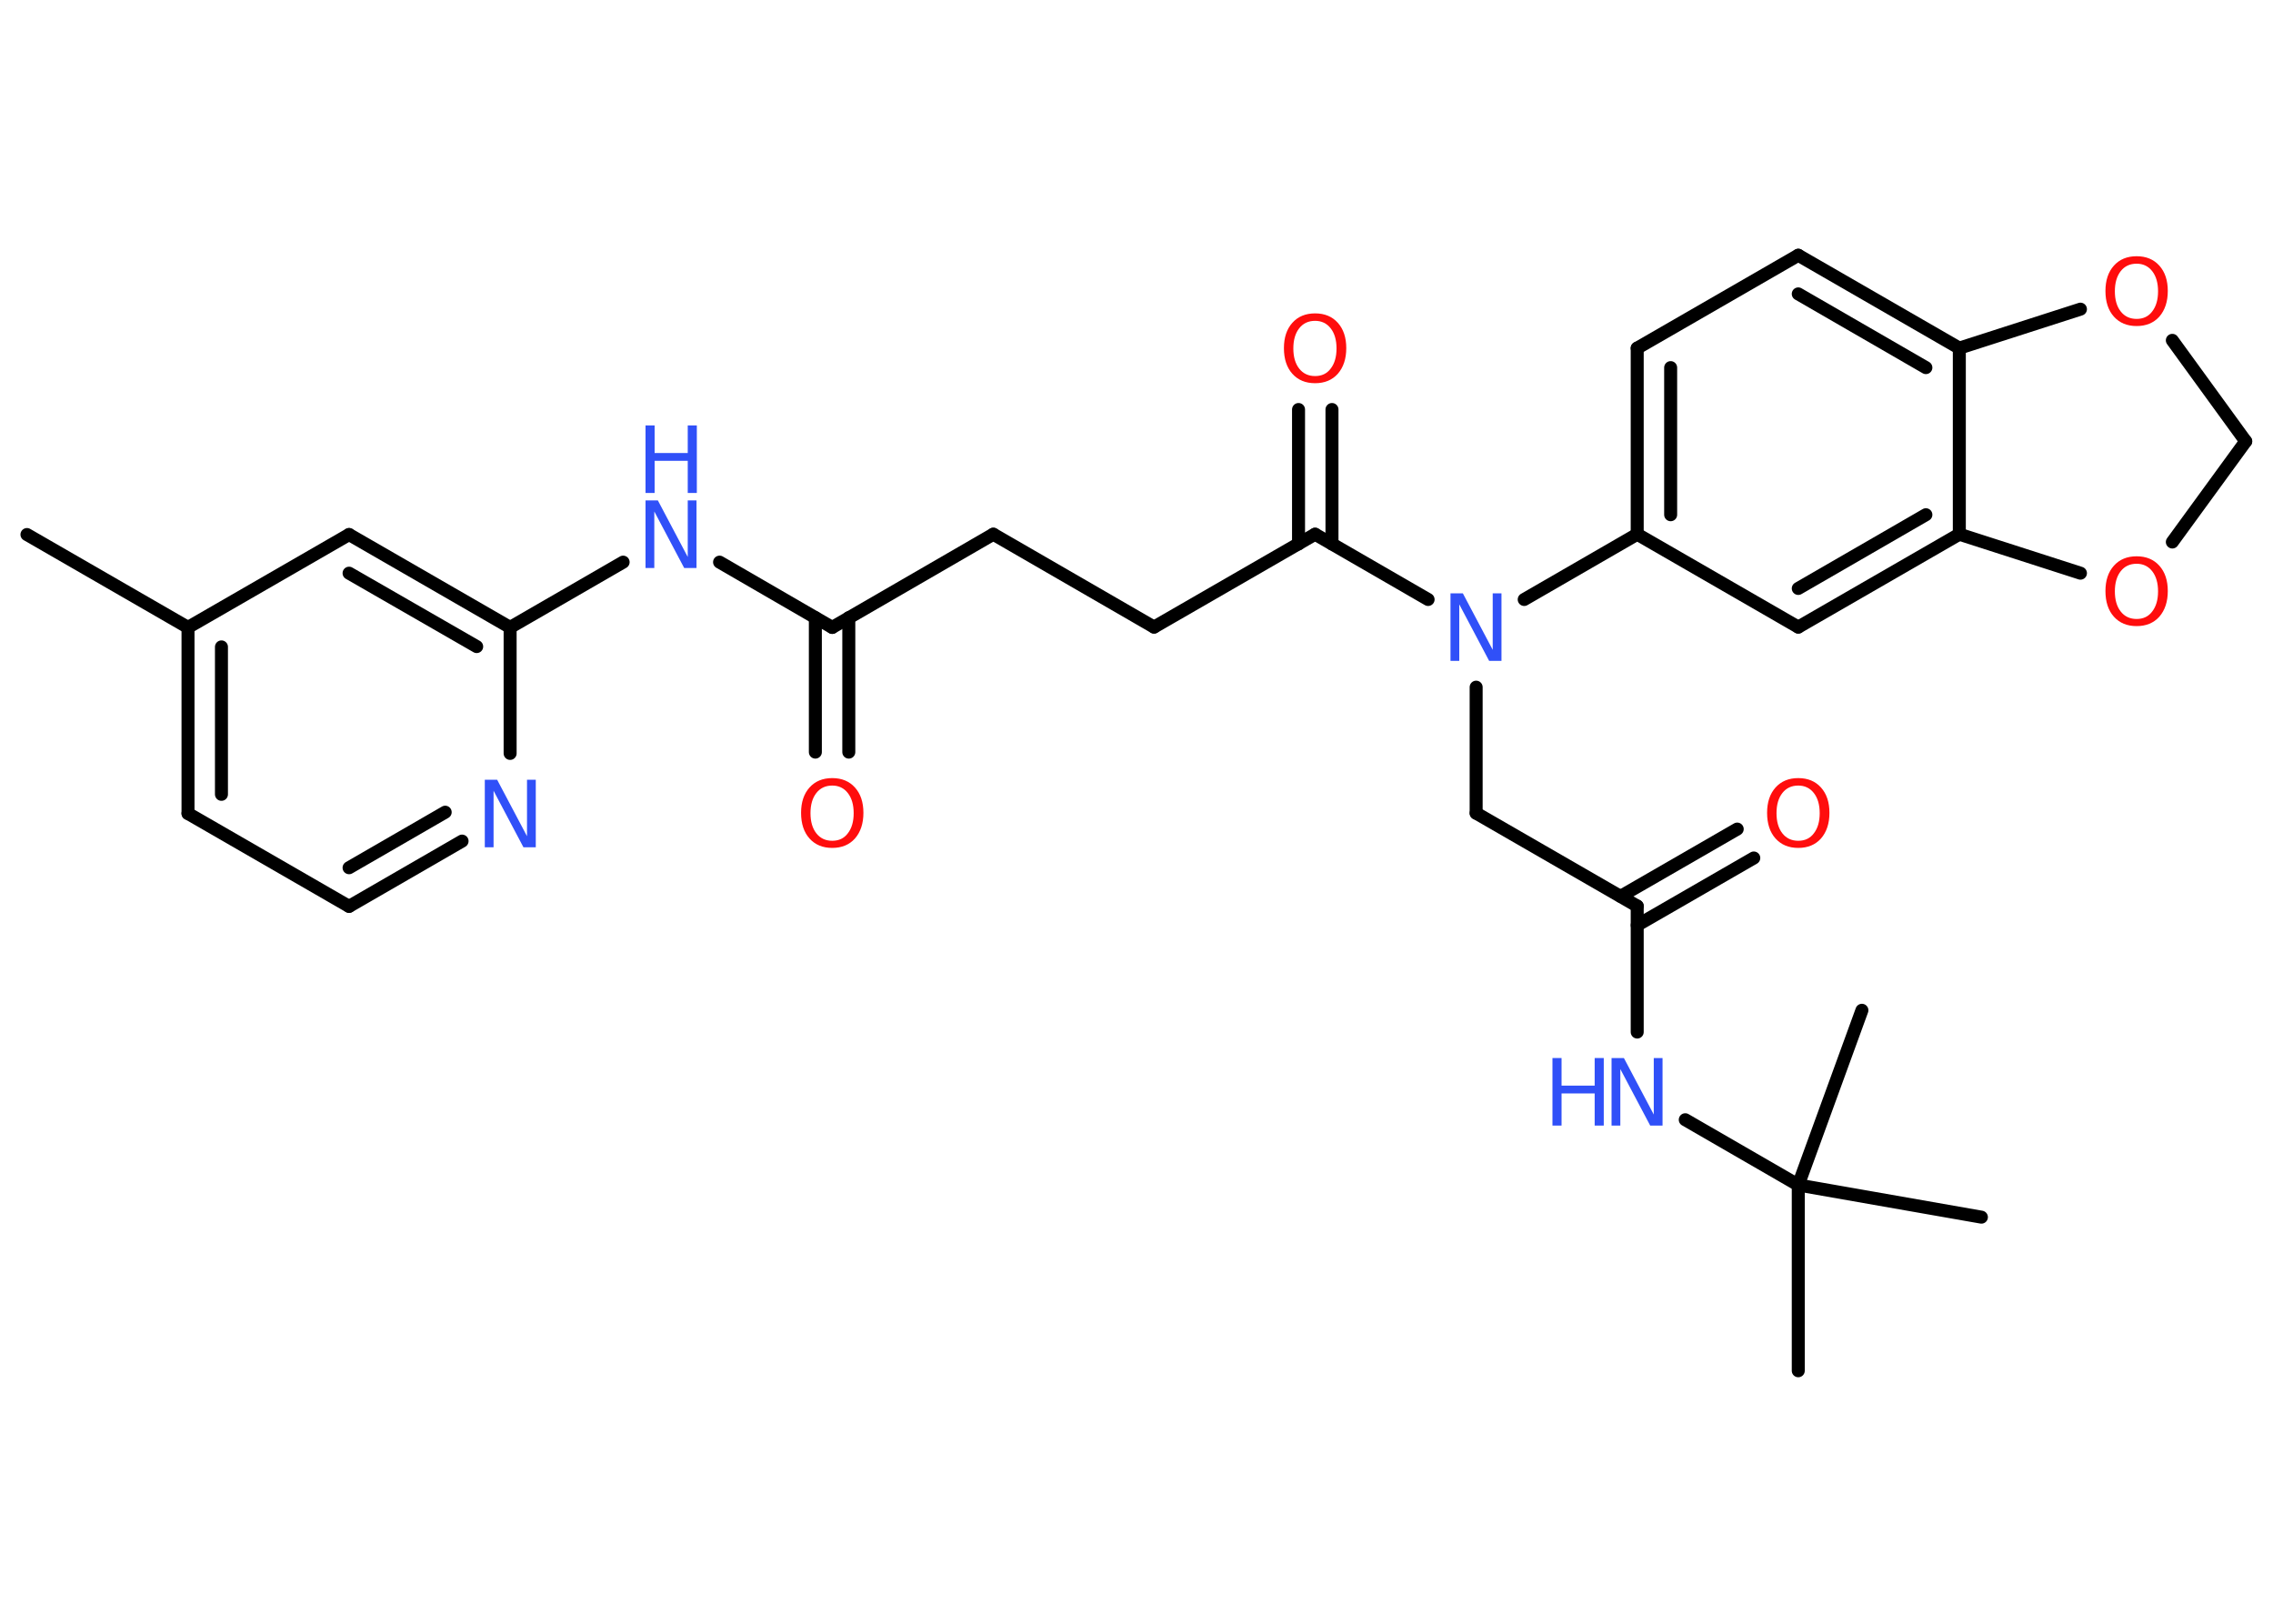 <?xml version='1.0' encoding='UTF-8'?>
<!DOCTYPE svg PUBLIC "-//W3C//DTD SVG 1.1//EN" "http://www.w3.org/Graphics/SVG/1.1/DTD/svg11.dtd">
<svg version='1.2' xmlns='http://www.w3.org/2000/svg' xmlns:xlink='http://www.w3.org/1999/xlink' width='70.0mm' height='50.0mm' viewBox='0 0 70.0 50.0'>
  <desc>Generated by the Chemistry Development Kit (http://github.com/cdk)</desc>
  <g stroke-linecap='round' stroke-linejoin='round' stroke='#000000' stroke-width='.4' fill='#3050F8'>
    <rect x='.0' y='.0' width='70.0' height='50.0' fill='#FFFFFF' stroke='none'/>
    <g id='mol1' class='mol'>
      <line id='mol1bnd1' class='bond' x1='.83' y1='16.46' x2='5.79' y2='19.32'/>
      <g id='mol1bnd2' class='bond'>
        <line x1='5.79' y1='19.32' x2='5.79' y2='25.05'/>
        <line x1='6.82' y1='19.92' x2='6.82' y2='24.46'/>
      </g>
      <line id='mol1bnd3' class='bond' x1='5.79' y1='25.05' x2='10.75' y2='27.91'/>
      <g id='mol1bnd4' class='bond'>
        <line x1='10.75' y1='27.91' x2='14.23' y2='25.9'/>
        <line x1='10.75' y1='26.72' x2='13.71' y2='25.01'/>
      </g>
      <line id='mol1bnd5' class='bond' x1='15.71' y1='23.2' x2='15.71' y2='19.32'/>
      <line id='mol1bnd6' class='bond' x1='15.71' y1='19.32' x2='19.19' y2='17.31'/>
      <line id='mol1bnd7' class='bond' x1='22.16' y1='17.31' x2='25.63' y2='19.32'/>
      <g id='mol1bnd8' class='bond'>
        <line x1='26.14' y1='19.02' x2='26.14' y2='23.16'/>
        <line x1='25.11' y1='19.02' x2='25.11' y2='23.16'/>
      </g>
      <line id='mol1bnd9' class='bond' x1='25.63' y1='19.32' x2='30.59' y2='16.45'/>
      <line id='mol1bnd10' class='bond' x1='30.59' y1='16.45' x2='35.54' y2='19.31'/>
      <line id='mol1bnd11' class='bond' x1='35.54' y1='19.31' x2='40.5' y2='16.45'/>
      <g id='mol1bnd12' class='bond'>
        <line x1='39.99' y1='16.75' x2='39.99' y2='12.61'/>
        <line x1='41.02' y1='16.75' x2='41.02' y2='12.61'/>
      </g>
      <line id='mol1bnd13' class='bond' x1='40.5' y1='16.45' x2='43.98' y2='18.46'/>
      <line id='mol1bnd14' class='bond' x1='45.46' y1='21.16' x2='45.46' y2='25.04'/>
      <line id='mol1bnd15' class='bond' x1='45.46' y1='25.04' x2='50.42' y2='27.9'/>
      <g id='mol1bnd16' class='bond'>
        <line x1='49.91' y1='27.6' x2='53.5' y2='25.53'/>
        <line x1='50.42' y1='28.49' x2='54.01' y2='26.42'/>
      </g>
      <line id='mol1bnd17' class='bond' x1='50.42' y1='27.9' x2='50.42' y2='31.78'/>
      <line id='mol1bnd18' class='bond' x1='51.9' y1='34.48' x2='55.38' y2='36.49'/>
      <line id='mol1bnd19' class='bond' x1='55.38' y1='36.49' x2='55.38' y2='42.21'/>
      <line id='mol1bnd20' class='bond' x1='55.38' y1='36.49' x2='61.02' y2='37.48'/>
      <line id='mol1bnd21' class='bond' x1='55.38' y1='36.49' x2='57.34' y2='31.11'/>
      <line id='mol1bnd22' class='bond' x1='46.94' y1='18.46' x2='50.42' y2='16.45'/>
      <g id='mol1bnd23' class='bond'>
        <line x1='50.42' y1='10.72' x2='50.42' y2='16.45'/>
        <line x1='51.45' y1='11.32' x2='51.45' y2='15.85'/>
      </g>
      <line id='mol1bnd24' class='bond' x1='50.42' y1='10.72' x2='55.38' y2='7.86'/>
      <g id='mol1bnd25' class='bond'>
        <line x1='60.34' y1='10.72' x2='55.38' y2='7.86'/>
        <line x1='59.31' y1='11.32' x2='55.38' y2='9.05'/>
      </g>
      <line id='mol1bnd26' class='bond' x1='60.34' y1='10.72' x2='60.34' y2='16.45'/>
      <g id='mol1bnd27' class='bond'>
        <line x1='55.38' y1='19.31' x2='60.34' y2='16.45'/>
        <line x1='55.38' y1='18.12' x2='59.31' y2='15.85'/>
      </g>
      <line id='mol1bnd28' class='bond' x1='50.42' y1='16.45' x2='55.38' y2='19.31'/>
      <line id='mol1bnd29' class='bond' x1='60.34' y1='16.45' x2='64.07' y2='17.65'/>
      <line id='mol1bnd30' class='bond' x1='66.9' y1='16.69' x2='69.16' y2='13.59'/>
      <line id='mol1bnd31' class='bond' x1='69.16' y1='13.59' x2='66.9' y2='10.48'/>
      <line id='mol1bnd32' class='bond' x1='60.34' y1='10.72' x2='64.07' y2='9.52'/>
      <g id='mol1bnd33' class='bond'>
        <line x1='15.71' y1='19.32' x2='10.75' y2='16.46'/>
        <line x1='14.68' y1='19.91' x2='10.75' y2='17.65'/>
      </g>
      <line id='mol1bnd34' class='bond' x1='5.79' y1='19.32' x2='10.75' y2='16.46'/>
      <path id='mol1atm5' class='atom' d='M14.93 24.01h.38l.92 1.74v-1.74h.27v2.08h-.38l-.92 -1.74v1.74h-.27v-2.08z' stroke='none'/>
      <g id='mol1atm7' class='atom'>
        <path d='M19.88 15.41h.38l.92 1.74v-1.74h.27v2.08h-.38l-.92 -1.74v1.74h-.27v-2.08z' stroke='none'/>
        <path d='M19.88 13.1h.28v.85h1.02v-.85h.28v2.08h-.28v-.99h-1.02v.99h-.28v-2.08z' stroke='none'/>
      </g>
      <path id='mol1atm9' class='atom' d='M25.63 24.19q-.31 .0 -.49 .23q-.18 .23 -.18 .62q.0 .39 .18 .62q.18 .23 .49 .23q.31 .0 .48 -.23q.18 -.23 .18 -.62q.0 -.39 -.18 -.62q-.18 -.23 -.48 -.23zM25.63 23.96q.44 .0 .7 .29q.26 .29 .26 .78q.0 .49 -.26 .79q-.26 .29 -.7 .29q-.44 .0 -.7 -.29q-.26 -.29 -.26 -.79q.0 -.49 .26 -.78q.26 -.29 .7 -.29z' stroke='none' fill='#FF0D0D'/>
      <path id='mol1atm13' class='atom' d='M40.5 9.88q-.31 .0 -.49 .23q-.18 .23 -.18 .62q.0 .39 .18 .62q.18 .23 .49 .23q.31 .0 .48 -.23q.18 -.23 .18 -.62q.0 -.39 -.18 -.62q-.18 -.23 -.48 -.23zM40.5 9.65q.44 .0 .7 .29q.26 .29 .26 .78q.0 .49 -.26 .79q-.26 .29 -.7 .29q-.44 .0 -.7 -.29q-.26 -.29 -.26 -.79q.0 -.49 .26 -.78q.26 -.29 .7 -.29z' stroke='none' fill='#FF0D0D'/>
      <path id='mol1atm14' class='atom' d='M44.67 18.27h.38l.92 1.74v-1.74h.27v2.08h-.38l-.92 -1.74v1.74h-.27v-2.08z' stroke='none'/>
      <path id='mol1atm17' class='atom' d='M55.38 24.19q-.31 .0 -.49 .23q-.18 .23 -.18 .62q.0 .39 .18 .62q.18 .23 .49 .23q.31 .0 .48 -.23q.18 -.23 .18 -.62q.0 -.39 -.18 -.62q-.18 -.23 -.48 -.23zM55.38 23.96q.44 .0 .7 .29q.26 .29 .26 .78q.0 .49 -.26 .79q-.26 .29 -.7 .29q-.44 .0 -.7 -.29q-.26 -.29 -.26 -.79q.0 -.49 .26 -.78q.26 -.29 .7 -.29z' stroke='none' fill='#FF0D0D'/>
      <g id='mol1atm18' class='atom'>
        <path d='M49.63 32.58h.38l.92 1.74v-1.74h.27v2.08h-.38l-.92 -1.74v1.74h-.27v-2.08z' stroke='none'/>
        <path d='M47.81 32.58h.28v.85h1.02v-.85h.28v2.08h-.28v-.99h-1.02v.99h-.28v-2.08z' stroke='none'/>
      </g>
      <path id='mol1atm29' class='atom' d='M65.8 17.36q-.31 .0 -.49 .23q-.18 .23 -.18 .62q.0 .39 .18 .62q.18 .23 .49 .23q.31 .0 .48 -.23q.18 -.23 .18 -.62q.0 -.39 -.18 -.62q-.18 -.23 -.48 -.23zM65.8 17.13q.44 .0 .7 .29q.26 .29 .26 .78q.0 .49 -.26 .79q-.26 .29 -.7 .29q-.44 .0 -.7 -.29q-.26 -.29 -.26 -.79q.0 -.49 .26 -.78q.26 -.29 .7 -.29z' stroke='none' fill='#FF0D0D'/>
      <path id='mol1atm31' class='atom' d='M65.8 8.12q-.31 .0 -.49 .23q-.18 .23 -.18 .62q.0 .39 .18 .62q.18 .23 .49 .23q.31 .0 .48 -.23q.18 -.23 .18 -.62q.0 -.39 -.18 -.62q-.18 -.23 -.48 -.23zM65.8 7.89q.44 .0 .7 .29q.26 .29 .26 .78q.0 .49 -.26 .79q-.26 .29 -.7 .29q-.44 .0 -.7 -.29q-.26 -.29 -.26 -.79q.0 -.49 .26 -.78q.26 -.29 .7 -.29z' stroke='none' fill='#FF0D0D'/>
    </g>
  </g>
</svg>
